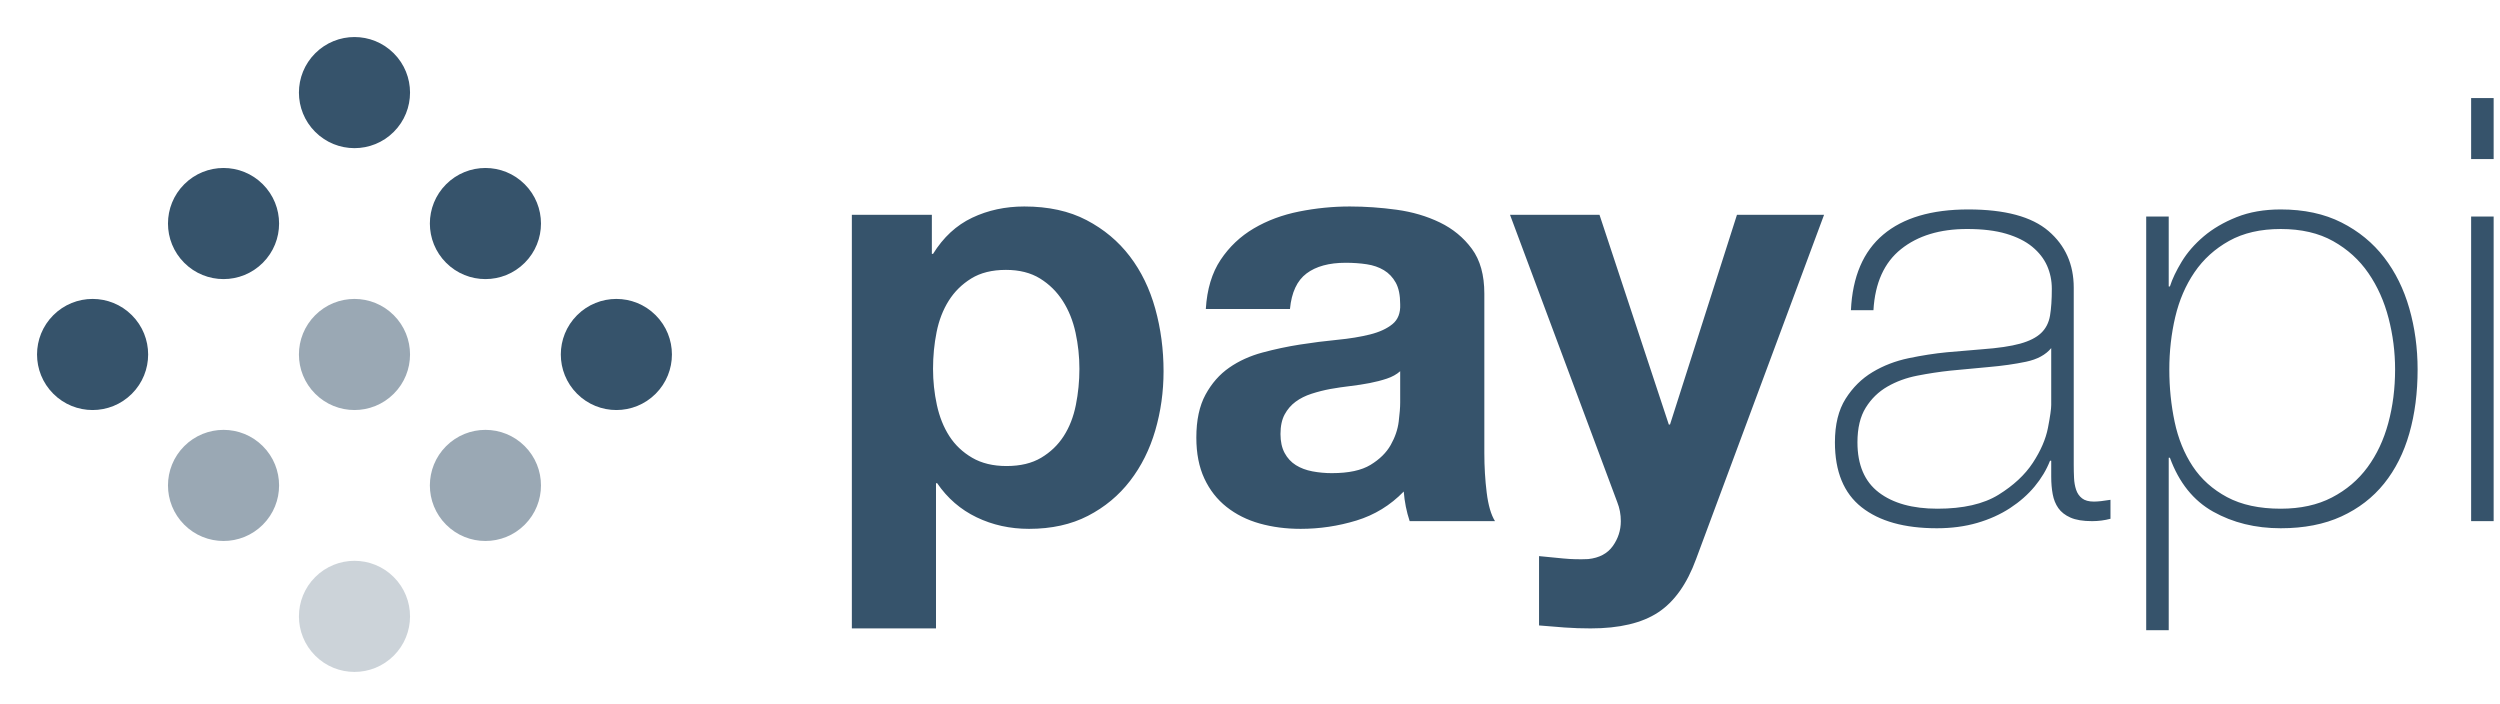 <svg width="135" height="38" fill="none" xmlns="http://www.w3.org/2000/svg"><g fill="#36536B"><path fill-rule="evenodd" clip-rule="evenodd" d="M134.657 8.59v-3.296h-1.216v3.296h1.216ZM50.544 33.934v-7.84h.064c.555.811 1.264 1.424 2.128 1.84.864.416 1.808.624 2.832.624 1.216 0 2.277-.235 3.184-.704.907-.469 1.664-1.099 2.272-1.888.608-.789 1.061-1.696 1.36-2.72.299-1.024.448-2.091.448-3.2 0-1.173-.149-2.299-.448-3.376-.299-1.077-.757-2.021-1.376-2.832-.619-.811-1.397-1.461-2.336-1.952-.939-.491-2.059-.736-3.36-.736-1.024 0-1.963.203-2.816.608s-1.557 1.056-2.112 1.952h-.064v-2.112H46v22.336h4.544Zm3.808-8.768c-.725 0-1.344-.149-1.856-.448s-.923-.688-1.232-1.168-.533-1.04-.672-1.68c-.139-.64-.208-1.291-.208-1.952 0-.683.064-1.344.192-1.984.128-.64.347-1.205.656-1.696.309-.491.715-.891 1.216-1.2.501-.309 1.125-.464 1.872-.464.725 0 1.339.155 1.84.464.501.309.912.715 1.232 1.216.32.501.549 1.072.688 1.712.139.64.208 1.291.208 1.952s-.064 1.312-.192 1.952c-.128.64-.347 1.2-.656 1.68s-.715.869-1.216 1.168c-.501.299-1.125.448-1.872.448Zm18.89 2.944c-.981.299-1.984.448-3.008.448-.789 0-1.525-.096-2.208-.288-.683-.192-1.28-.491-1.792-.896s-.912-.917-1.2-1.536c-.288-.619-.432-1.355-.432-2.208 0-.939.165-1.712.496-2.32.331-.608.757-1.093 1.28-1.456.523-.363 1.12-.635 1.792-.816.672-.181 1.349-.325 2.032-.432.683-.107 1.355-.192 2.016-.256.661-.064 1.248-.16 1.76-.288.512-.128.917-.315 1.216-.56.299-.245.437-.603.416-1.072 0-.491-.08-.88-.24-1.168-.16-.288-.373-.512-.64-.672-.267-.16-.576-.267-.928-.32-.352-.053-.731-.08-1.136-.08-.896 0-1.6.192-2.112.576-.512.384-.811 1.024-.896 1.92h-4.544c.064-1.067.331-1.952.8-2.656.469-.704 1.067-1.269 1.792-1.696.725-.427 1.541-.731 2.448-.912.907-.181 1.819-.272 2.736-.272.832 0 1.675.059 2.528.176.853.117 1.632.347 2.336.688.704.341 1.28.816 1.728 1.424.448.608.672 1.413.672 2.416v8.608c0 .747.043 1.461.128 2.144.085.683.235 1.195.448 1.536h-4.608c-.085-.256-.155-.517-.208-.784-.053-.267-.091-.539-.112-.816-.725.747-1.579 1.269-2.56 1.568Zm-1.312-2.56c-.363 0-.715-.032-1.056-.096-.341-.064-.64-.176-.896-.336-.256-.16-.459-.379-.608-.656-.149-.277-.224-.619-.224-1.024 0-.427.075-.779.224-1.056.149-.277.347-.507.592-.688.245-.181.533-.325.864-.432.331-.107.667-.192 1.008-.256.363-.064.725-.117 1.088-.16.363-.043.709-.096 1.04-.16.331-.064.64-.144.928-.24.288-.096.528-.229.72-.4v1.696c0 .256-.027.597-.08 1.024-.053.427-.197.848-.432 1.264-.235.416-.597.773-1.088 1.072-.491.299-1.184.448-2.08.448Zm17.61 7.52c-.875.576-2.091.864-3.648.864-.469 0-.933-.016-1.392-.048-.459-.032-.923-.069-1.392-.112v-3.744c.427.043.864.085 1.312.128.448.043.896.053 1.344.032.597-.064 1.04-.299 1.328-.704.288-.405.432-.853.432-1.344 0-.363-.064-.704-.192-1.024l-5.792-15.52h4.832l3.744 11.328h.064l3.616-11.328h4.704l-6.912 18.592c-.491 1.344-1.173 2.304-2.048 2.88Zm15.05-4.544c.789 0 1.514-.096 2.176-.288.661-.192 1.253-.459 1.776-.8.522-.341.965-.731 1.328-1.168.362-.437.64-.901.832-1.392h.064v.864c0 .341.026.656.08.944.053.288.154.539.304.752.149.213.368.384.656.512.288.128.677.192 1.168.192.341 0 .672-.043.992-.128v-1.024c-.384.064-.683.096-.896.096-.278 0-.491-.059-.64-.176-.15-.117-.256-.272-.32-.464s-.102-.405-.112-.64c-.011-.235-.016-.469-.016-.704v-9.568c0-1.259-.454-2.277-1.36-3.056-.907-.779-2.352-1.168-4.336-1.168-1.984 0-3.515.453-4.592 1.36-1.078.907-1.659 2.267-1.744 4.08h1.216c.085-1.472.581-2.571 1.488-3.296.906-.725 2.096-1.088 3.568-1.088.832 0 1.536.085 2.112.256.576.171 1.045.405 1.408.704.362.299.629.64.8 1.024.17.384.256.8.256 1.248 0 .576-.032 1.056-.096 1.44-.064.384-.224.699-.48.944-.256.245-.635.437-1.136.576-.502.139-1.19.24-2.064.304l-1.888.16c-.662.064-1.35.171-2.064.32-.715.149-1.366.4-1.952.752-.587.352-1.072.832-1.456 1.44-.384.608-.576 1.392-.576 2.352 0 1.579.48 2.747 1.44 3.504.96.757 2.314 1.136 4.064 1.136Zm-3.136-1.936c.768.587 1.824.88 3.168.88 1.386 0 2.485-.251 3.296-.752.81-.501 1.429-1.077 1.856-1.728.426-.651.698-1.28.816-1.888.117-.608.176-1.019.176-1.232v-3.072c-.299.363-.752.608-1.36.736-.608.128-1.286.224-2.032.288l-2.048.192c-.598.064-1.195.155-1.792.272-.598.117-1.136.315-1.616.592-.48.277-.87.656-1.168 1.136-.299.48-.448 1.104-.448 1.872 0 1.216.384 2.117 1.152 2.704Zm15.657 7.44v-9.312h.064c.491 1.344 1.27 2.315 2.336 2.912 1.067.597 2.283.896 3.648.896 1.259 0 2.352-.213 3.28-.64.928-.427 1.696-1.019 2.304-1.776.608-.757 1.062-1.659 1.36-2.704.299-1.045.448-2.197.448-3.456 0-1.152-.149-2.251-.448-3.296-.298-1.045-.752-1.963-1.36-2.752-.608-.789-1.376-1.419-2.304-1.888-.928-.469-2.021-.704-3.28-.704-.896 0-1.69.139-2.384.416-.693.277-1.285.624-1.776 1.04-.49.416-.885.869-1.184 1.36-.298.491-.512.939-.64 1.344h-.064v-3.776h-1.216v22.336h1.216Zm3.152-7.184c.779.416 1.744.624 2.896.624 1.067 0 1.99-.203 2.768-.608.779-.405 1.419-.949 1.92-1.632.502-.683.875-1.477 1.12-2.384.246-.907.368-1.872.368-2.896 0-.939-.117-1.861-.352-2.768-.234-.907-.597-1.717-1.088-2.432-.49-.715-1.125-1.291-1.904-1.728-.778-.437-1.722-.656-2.832-.656-1.088 0-2.016.213-2.784.64-.768.427-1.392.992-1.872 1.696-.48.704-.826 1.509-1.04 2.416-.213.907-.32 1.851-.32 2.832 0 .981.096 1.925.288 2.832.192.907.518 1.707.976 2.4.459.693 1.078 1.248 1.856 1.664Zm13.178-15.152h1.216v16.448h-1.216v-16.448Z"/><circle cx="19.142" cy="5" r="3" transform="rotate(45 19.142 5)"/><circle cx="26.213" cy="12.071" r="3" transform="rotate(45 26.213 12.071)"/><circle cx="33.284" cy="19.142" r="3" transform="rotate(45 33.284 19.142)"/><circle cx="12.071" cy="12.071" r="3" transform="rotate(45 12.071 12.071)"/><circle opacity=".5" cx="19.142" cy="19.142" r="3" transform="rotate(45 19.142 19.142)"/><circle opacity=".5" cx="26.213" cy="26.213" r="3" transform="rotate(45 26.213 26.213)"/><circle cx="5" cy="19.142" r="3" transform="rotate(45 5 19.142)"/><circle opacity=".5" cx="12.071" cy="26.213" r="3" transform="rotate(45 12.071 26.213)"/><circle opacity=".25" cx="19.142" cy="33.284" r="3" transform="rotate(45 19.142 33.284)"/></g></svg>
